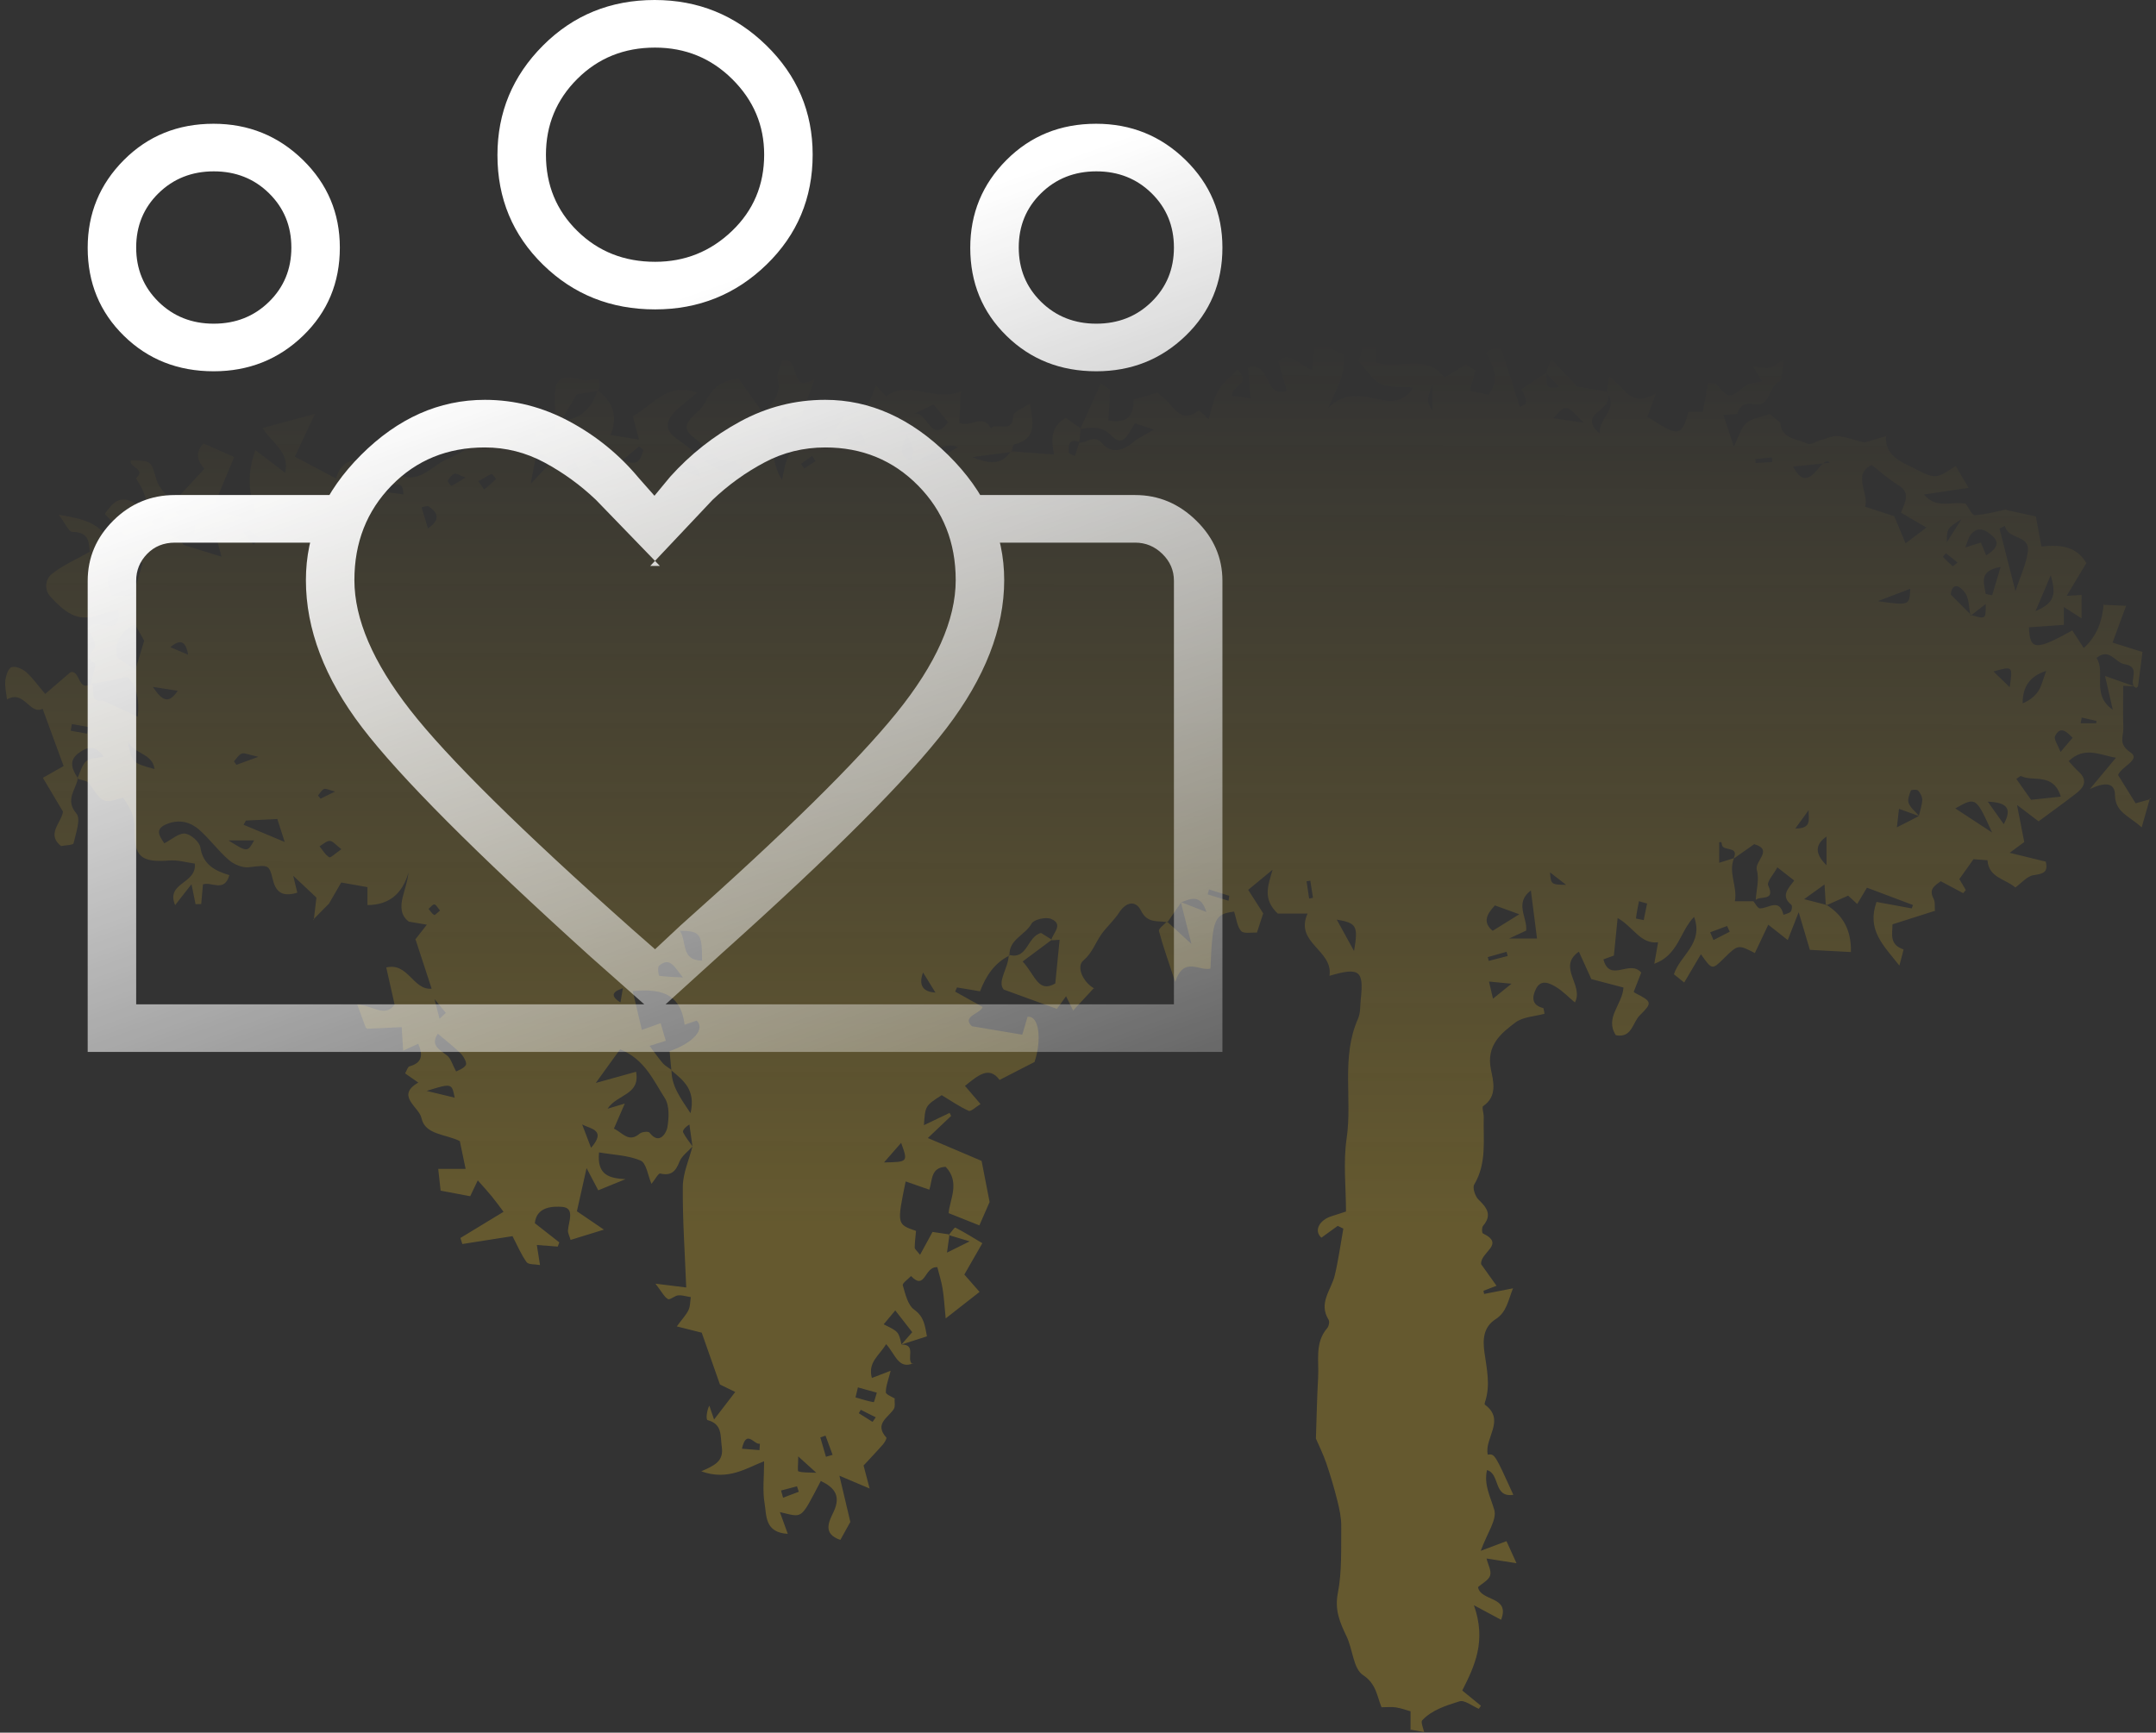 <svg width="209" height="168" viewBox="0 0 209 168" fill="none" xmlns="http://www.w3.org/2000/svg">
<rect x="0" y="0" width="209" height="168" fill="#333333" stroke="none"/>
<path opacity="0.25" fill-rule="evenodd" clip-rule="evenodd" d="M45.12 46.306C44.543 46.09 44.237 45.856 44.049 45.93C43.781 46.034 43.557 46.338 43.409 46.609C43.365 46.689 43.699 47.115 43.763 47.092C44.058 46.993 44.319 46.791 45.12 46.306ZM170.156 44.505C170.166 44.636 170.175 44.766 170.184 44.896C170.724 44.865 171.262 44.833 171.8 44.801C171.791 44.65 171.784 44.498 171.773 44.349C171.235 44.4 170.696 44.453 170.156 44.505ZM42.656 88.286C42.421 88.018 42.265 87.696 42.105 87.694C41.921 87.693 41.732 87.972 41.544 88.129C41.721 88.337 41.87 88.589 42.09 88.724C42.153 88.765 42.419 88.476 42.656 88.286ZM127.021 85.395C126.899 85.414 126.778 85.434 126.655 85.453C126.739 86.011 126.823 86.569 126.907 87.127C127.03 87.103 127.154 87.078 127.277 87.053C127.193 86.501 127.107 85.948 127.021 85.395ZM201.799 69.58C201.764 69.763 201.731 69.948 201.696 70.131C202.199 70.131 202.702 70.131 203.205 70.131C203.212 70.053 203.219 69.976 203.226 69.9C202.751 69.793 202.274 69.687 201.799 69.58ZM80.066 141.253C80.28 141.19 80.497 141.126 80.711 141.065C80.483 140.443 80.253 139.824 80.025 139.202C79.857 139.258 79.689 139.317 79.521 139.375C79.701 140.001 79.883 140.628 80.066 141.253ZM84.584 137.869C84.688 137.721 84.793 137.574 84.896 137.426C84.411 137.183 83.925 136.94 83.44 136.697C83.377 136.808 83.314 136.919 83.251 137.03C83.696 137.309 84.139 137.589 84.584 137.869ZM189.294 54.914C189.451 54.791 189.607 54.671 189.765 54.55C189.394 54.245 189.026 53.937 188.64 53.652C188.626 53.641 188.328 53.979 188.337 53.986C188.643 54.308 188.969 54.609 189.294 54.914ZM42.119 96.872C42.319 97.656 42.465 98.221 42.61 98.79C42.813 98.596 43.015 98.404 43.218 98.209C42.889 97.807 42.557 97.406 42.119 96.872ZM60.385 95.8C60.413 95.885 58.532 96.203 60.148 97.202C60.27 96.469 60.37 95.879 60.385 95.8ZM46.375 46.669C46.564 46.933 46.752 47.199 46.939 47.465C47.325 47.136 47.716 46.814 48.072 46.456C48.091 46.435 47.719 45.925 47.665 45.947C47.218 46.146 46.801 46.419 46.375 46.669ZM67.941 46.241C67.296 44.625 66.71 44.694 65.571 45.523C66.426 45.782 66.927 45.935 67.941 46.241ZM77.647 44.977C77.751 45.129 77.852 45.28 77.954 45.433C78.324 45.192 78.692 44.949 79.061 44.706C78.948 44.539 78.837 44.373 78.725 44.206C78.366 44.463 78.006 44.72 77.647 44.977ZM57.54 44.021C57.394 44.206 57.247 44.391 57.102 44.576C57.454 44.836 57.794 45.123 58.176 45.331C58.225 45.359 58.49 44.991 58.654 44.808C58.283 44.546 57.911 44.282 57.54 44.021ZM87.907 42.19C87.341 43.47 87.031 44.213 88.326 44.632C88.412 44.248 88.572 43.903 88.538 43.578C88.51 43.268 88.281 42.977 87.907 42.19ZM75.714 144.524C75.78 144.757 75.845 144.991 75.91 145.223C76.418 145.03 76.927 144.838 77.435 144.644C77.377 144.468 77.317 144.292 77.258 144.116C76.744 144.251 76.227 144.387 75.714 144.524ZM77.379 141.218C77.379 142.033 77.29 142.628 77.395 142.665C77.787 142.803 78.243 142.758 79.137 142.806C78.416 142.155 78.103 141.873 77.379 141.218ZM25.045 73.381C24.043 73.168 23.679 72.969 23.433 73.067C23.129 73.189 22.925 73.559 22.679 73.821C22.756 73.934 22.836 74.048 22.914 74.161C23.411 73.978 23.909 73.796 25.045 73.381ZM8.445 71.14C8.488 70.923 8.532 70.708 8.576 70.492C8.039 70.398 7.504 70.302 6.967 70.207C6.929 70.423 6.891 70.638 6.851 70.853C7.382 70.948 7.913 71.044 8.445 71.14ZM14.817 66.601C15.788 68.074 16.39 68.21 17.23 66.979C16.532 66.87 15.966 66.78 14.817 66.601ZM194.816 66.629C195.123 64.573 195.123 64.573 193.244 65.108C193.807 65.654 194.207 66.037 194.816 66.629ZM165.783 90.4C165.891 90.65 165.998 90.899 166.105 91.149C166.629 90.881 167.152 90.612 167.676 90.344C167.59 90.157 167.506 89.971 167.421 89.786C166.875 89.99 166.33 90.195 165.783 90.4ZM18.243 63.488C18.051 62.441 17.657 61.768 16.522 62.754C17.251 63.066 17.746 63.277 18.243 63.488ZM32.483 76.751C31.902 76.606 31.601 76.428 31.406 76.509C31.166 76.608 31.015 76.921 30.825 77.145C30.909 77.244 30.993 77.342 31.077 77.442C31.455 77.256 31.833 77.069 32.483 76.751ZM24.575 52.796C24.779 52.59 24.984 52.384 25.189 52.176C24.744 51.84 24.303 51.504 23.843 51.189C23.832 51.182 23.519 51.537 23.545 51.571C23.867 51.995 24.226 52.393 24.575 52.796ZM190.158 50.326C188.735 51.242 188.735 51.241 188.721 52.583C189.083 52.013 189.471 51.405 190.158 50.326ZM144.217 92.804C144.252 92.925 144.286 93.047 144.321 93.17C144.932 93.011 145.544 92.853 146.157 92.695C146.119 92.557 146.082 92.421 146.045 92.288C145.435 92.459 144.827 92.631 144.217 92.804ZM73.623 140.609C73.635 140.401 73.649 140.193 73.663 139.984C73.108 140.126 72.357 138.507 71.924 140.471C72.529 140.519 73.076 140.563 73.623 140.609ZM119.092 87.339C119.116 87.18 119.141 87.02 119.166 86.862C118.51 86.654 117.856 86.444 117.202 86.237C117.157 86.399 117.113 86.561 117.067 86.723C117.742 86.928 118.417 87.133 119.092 87.339ZM150.254 84.585C150.355 85.768 150.355 85.768 151.824 85.8C151.319 85.409 150.844 85.043 150.254 84.585ZM24.634 81.49C23.842 81.49 23.125 81.49 22.151 81.49C23.983 82.641 23.983 82.641 24.634 81.49ZM175.331 78.548C174.9 79.143 174.525 79.657 174.038 80.33C175.726 80.36 175.277 79.349 175.331 78.548ZM41.483 51.238C42.763 50.356 42.43 49.699 41.53 49.087C41.432 49.021 41.22 49.127 40.868 49.183C41.062 49.837 41.252 50.465 41.483 51.238ZM55.675 44.657C55.298 45.095 54.934 45.335 54.944 45.551C54.962 45.836 55.277 46.104 55.465 46.379C55.727 46.166 56.12 45.995 56.209 45.724C56.278 45.52 55.957 45.183 55.675 44.657ZM60.346 44.618C61.983 45.343 62.111 44.395 62.358 43.673C62.381 43.606 62.141 43.447 61.96 43.27C61.526 43.632 61.077 44.007 60.346 44.618ZM138.866 37.211C138.289 38.886 138.289 38.886 138.866 39.835C138.866 38.817 138.866 38.012 138.866 37.211ZM153.505 40.989C151.819 39.166 151.819 39.166 150.583 40.551C151.451 40.681 152.187 40.792 153.505 40.989ZM159.666 87.61C159.405 87.534 159.143 87.46 158.88 87.385C158.772 87.939 158.654 88.492 158.589 89.052C158.588 89.075 159.077 89.157 159.338 89.212C159.447 88.679 159.557 88.145 159.666 87.61ZM197.316 59.257C199.423 58.377 199.216 57.4 198.802 55.775C198.234 57.102 197.887 57.916 197.316 59.257ZM85.694 112.712C88.027 112.67 88.027 112.67 87.354 110.813C86.812 111.432 86.325 111.989 85.694 112.712ZM144.729 96.832C145.316 96.356 145.744 96.013 146.524 95.383C145.526 95.288 145.013 95.237 144.34 95.173C144.477 95.751 144.575 96.172 144.729 96.832ZM89.478 94.293C89.057 95.455 89.373 96.161 90.682 96.244C90.281 95.594 89.879 94.943 89.478 94.293ZM200.916 71.537C200.285 70.865 199.693 70.4 199.216 71.372C199.072 71.67 199.498 72.249 199.742 72.912C200.246 72.321 200.574 71.939 200.916 71.537ZM177.058 83.906C177.058 83.043 177.058 82.178 177.058 81.113C175.686 82.066 176.196 83.025 177.058 83.906ZM57.296 111.295C58.81 109.561 57.266 109.468 56.434 109.031C56.684 109.691 56.937 110.351 57.296 111.295ZM194.24 79.913C195.106 78.326 194.492 77.81 192.69 77.726C193.371 78.686 193.803 79.298 194.24 79.913ZM83.165 134.526C83.088 134.848 83.01 135.17 82.933 135.494C83.517 135.663 84.097 135.857 84.695 135.959C84.74 135.968 84.894 135.357 84.998 135.035C84.388 134.866 83.776 134.695 83.165 134.526ZM192.491 57.592C192.699 57.636 192.908 57.68 193.118 57.724C193.369 56.875 193.621 56.025 193.933 54.976C191.767 55.345 192.342 56.551 192.491 57.592ZM12.388 71.902C12.793 73.964 12.793 73.963 14.981 74.569C14.765 73.022 13.122 73.192 12.388 71.902ZM44.075 106.434C43.798 105.019 43.798 105.019 41.355 105.776C42.433 106.036 43.18 106.218 44.075 106.434ZM33.092 82.34C32.562 81.936 32.274 81.546 31.976 81.539C31.648 81.531 31.31 81.87 30.977 82.059C31.28 82.428 31.531 82.888 31.915 83.119C32.053 83.201 32.518 82.735 33.092 82.34ZM66.202 94.774C65.474 93.943 64.98 92.657 63.881 93.654C63.718 93.802 63.843 94.605 63.902 94.612C64.661 94.719 65.432 94.735 66.202 94.774ZM192.531 53.852C193.469 53.277 193.914 52.675 193.172 51.988C192.608 51.469 191.818 50.93 191.073 51.796C190.817 52.094 190.734 52.542 190.503 53.085C191.18 52.873 191.598 52.742 192.028 52.608C192.196 53.027 192.329 53.352 192.531 53.852ZM147.279 88.65C146.178 88.249 145.502 88.004 144.918 87.791C144.016 88.733 143.782 89.494 144.697 90.252C145.458 89.781 146.163 89.342 147.279 88.65ZM131.259 92.214C131.683 89.751 131.501 89.506 129.584 89.166C130.141 90.18 130.7 91.198 131.259 92.214ZM198.361 65.046C196.767 65.564 196.061 66.578 196.073 68.198C196.718 67.93 197.246 67.53 197.593 67.007C197.91 66.53 198.029 65.925 198.361 65.046ZM92.889 43.363C91.369 42.727 90.444 44.079 89.224 44.453C90.782 45.217 91.711 43.877 92.889 43.363ZM177.375 44.873C176.669 44.946 175.331 45.081 173.817 45.234C175.393 48.324 176.597 43.901 177.375 44.873ZM182.025 58.289C185.101 58.722 185.101 58.722 185.182 57.087C184.083 57.506 183.054 57.898 182.025 58.289ZM88.57 40.15C89.881 39.666 90.21 43.213 91.904 40.937C91.446 40.373 90.999 39.826 90.496 39.21C89.804 39.548 89.187 39.849 88.57 40.15ZM193.108 80.721C191.541 77.258 191.541 77.258 189.544 78.386C190.626 79.092 191.707 79.803 193.108 80.721ZM42.444 100.23C41.692 101.353 42.587 101.76 43.336 102.342C43.714 102.635 43.858 103.235 44.216 103.894C44.394 103.788 44.938 103.629 45.159 103.269C45.283 103.066 44.957 102.445 44.68 102.168C44 101.49 43.231 100.902 42.444 100.23ZM23.842 79.562C23.765 79.698 23.689 79.835 23.612 79.971C24.894 80.508 26.175 81.045 27.599 81.64C27.329 80.8 27.093 80.067 26.884 79.413C25.849 79.464 24.846 79.511 23.842 79.562ZM68.058 93.142C68.056 90.518 67.893 90.281 65.898 90.245C66.619 91.29 65.963 93.126 68.058 93.142ZM148.995 91.004C148.785 89.358 148.595 87.865 148.401 86.344C146.764 87.561 148.094 88.985 147.945 90.233C147.454 90.46 147.074 90.638 146.285 91.004C147.391 91.004 148.019 91.004 148.995 91.004ZM199.773 77.245C199.027 74.87 197.111 75.835 195.919 75.252C195.844 75.215 195.658 75.406 195.465 75.525C195.931 76.192 196.396 76.855 196.885 77.55C197.751 77.458 198.562 77.372 199.773 77.245ZM13.076 60.522C11.693 61.208 11.068 62.294 11.367 63.782C11.993 64.192 12.567 64.566 13.133 64.935C13.395 64.06 13.653 63.198 13.975 62.124C13.762 61.743 13.412 61.12 13.076 60.522ZM195.376 57.333C195.872 55.791 196.447 54.634 196.581 53.426C196.759 51.845 194.622 52.331 194.359 50.988C194.182 51.072 194.003 51.157 193.826 51.241C194.296 53.088 194.766 54.935 195.376 57.333ZM13.822 54.611C12.705 54.157 11.871 53.782 11.142 54.671C10.35 55.638 10.165 56.694 10.949 57.777C11.591 57.777 12.212 57.777 12.886 57.777C13.186 56.763 13.463 55.826 13.822 54.611ZM180.807 49.13C181.93 49.498 182.875 49.808 183.625 50.056C184.009 50.97 184.309 51.687 184.723 52.678C185.49 52.101 186.018 51.705 186.75 51.152C185.739 50.562 184.996 50.127 184.277 49.708C184.693 48.636 185.236 47.764 183.999 47.027C183.133 46.511 182.376 45.805 181.443 45.085C179.519 46.023 181.193 47.766 180.807 49.13ZM60.111 101.742C59.392 102.739 58.747 103.631 57.755 105.004C59.412 104.545 60.519 104.239 61.659 103.923C62.076 106.186 59.86 106.063 58.893 107.505C59.69 107.267 60.009 107.172 60.565 107.005C60.188 107.878 59.869 108.612 59.513 109.434C60.362 109.83 60.937 110.834 62.006 109.922C62.216 109.74 62.851 109.677 62.959 109.818C63.96 111.121 64.615 109.748 64.687 109.348C64.852 108.415 64.913 107.198 64.444 106.471C63.336 104.758 62.502 102.71 60.111 101.742ZM65.096 103.746C65.084 105.274 65.913 106.397 66.938 107.939C67.474 105.642 66.219 104.746 65.085 103.788C65.026 103.152 64.964 102.519 64.908 101.925C67.248 101.107 68.389 99.758 67.53 98.955C67.15 99.085 66.771 99.217 66.368 99.356C66.019 96.701 64.558 95.765 61.338 96.103C61.639 97.388 61.937 98.659 62.22 99.864C62.833 99.644 63.39 99.445 64.039 99.212C64.254 99.945 64.409 100.469 64.542 100.92C63.964 101.1 63.42 101.269 62.97 101.408C63.468 102.07 63.839 102.617 64.272 103.114C64.493 103.365 64.826 103.52 65.096 103.746ZM170.198 87.265C170.257 86.291 170.564 85.244 170.305 84.367C170.049 83.501 171.959 82.404 170.052 81.853C169.362 82.339 168.696 82.805 168.035 83.272C168.659 81.994 167.048 82.578 166.924 81.925C166.904 81.835 166.903 81.738 166.864 81.659C166.854 81.636 166.741 81.661 166.657 81.666C166.657 82.289 166.657 82.913 166.657 83.657C167.236 83.474 167.669 83.337 168.103 83.2C167.502 84.624 168.447 85.936 168.179 87.388C168.918 87.388 169.444 87.388 169.97 87.388C170.18 87.631 170.389 88.078 170.601 88.08C171.433 88.089 172.499 87.036 172.888 88.7C173.13 88.603 173.433 88.564 173.588 88.39C173.71 88.249 173.754 87.816 173.656 87.737C172.585 86.876 173.333 86.17 173.928 85.379C173.393 84.96 172.911 84.58 172.296 84.099C171.938 84.768 171.248 85.51 171.407 85.853C172.143 87.444 170.599 86.821 170.198 87.265ZM17.855 50.525C17.335 50.671 16.815 50.815 16.29 50.962C15.925 50.373 15.582 49.821 15.112 49.065C14.35 50.171 14.541 50.842 15.377 51.331C16 51.697 16.682 51.962 17.338 52.27C17.5 52.462 17.662 52.652 17.824 52.844C19.018 53.215 20.212 53.585 21.471 53.977C21.197 52.94 20.951 52.007 20.698 51.053C19.974 51.317 19.414 51.521 18.855 51.724C19.075 49.593 18.68 49.104 16.788 49.155C16.78 49.245 16.73 49.375 16.773 49.419C17.124 49.798 17.492 50.159 17.855 50.525ZM191.078 59.629C192.503 60.057 192.503 60.057 192.494 58.56C192.007 58.941 191.513 59.326 191.02 59.712C190.85 58.942 190.903 57.998 190.466 57.44C189.611 56.351 189.153 56.93 189.104 57.652C189.9 58.455 190.486 59.044 191.078 59.629ZM186.051 79.134C185.413 78.906 184.775 78.675 184.085 78.427C184.027 78.93 183.979 79.353 183.883 80.219C184.815 79.749 185.422 79.442 186.004 79.127C186.125 78.613 186.316 78.101 186.339 77.582C186.353 77.273 186.162 76.897 185.944 76.661C185.827 76.534 185.269 76.567 185.236 76.656C185.087 77.045 184.887 77.546 185.024 77.876C185.222 78.356 185.695 78.721 186.051 79.134ZM91.969 119.756C92.186 119.501 92.535 118.991 92.603 119.026C93.516 119.498 94.392 120.045 95.227 120.543C94.634 121.575 94.068 122.561 93.481 123.582C93.93 124.094 94.342 124.566 94.957 125.267C93.951 126.054 93.036 126.769 91.674 127.836C91.551 126.595 91.509 125.758 91.373 124.938C91.25 124.205 91.02 123.492 90.864 122.871C89.578 122.776 89.722 125.2 88.314 123.728C88.032 124.031 87.455 124.422 87.515 124.624C87.76 125.461 87.992 126.529 88.612 126.978C89.608 127.698 89.658 128.559 89.855 129.575C88.931 129.871 88.156 130.121 87.38 130.371C87.729 129.975 88.076 129.579 88.431 129.172C87.841 128.415 87.354 127.788 86.787 127.061C86.235 127.721 85.96 128.049 85.66 128.41C87.108 129.117 87.108 129.117 87.389 130.371C88.891 130.357 87.804 131.799 88.447 132.269L88.53 132.184C87.105 132.801 86.814 131.355 85.904 130.331C85.178 131.5 84.115 132.093 84.518 133.612C85.124 133.38 85.587 133.2 86.339 132.913C86.12 133.795 85.864 134.399 85.873 135C85.876 135.223 86.491 135.438 86.828 135.658L86.724 135.574C86.702 135.936 86.808 136.383 86.635 136.64C86.067 137.482 84.735 138.067 85.918 139.387C85.981 139.457 85.767 139.855 85.608 140.037C85.016 140.716 84.388 141.369 83.713 142.1C83.894 142.785 84.094 143.544 84.3 144.331C83.356 143.929 82.558 143.591 81.372 143.089C81.764 144.75 82.038 145.91 82.43 147.568C82.316 147.774 81.889 148.542 81.463 149.313C79.678 148.709 80.39 147.482 80.811 146.586C81.55 145.005 80.868 144.23 79.57 143.595C77.542 147.452 77.878 147.13 75.603 146.618C75.84 147.273 76.064 147.887 76.366 148.725C74.114 148.598 74.319 146.931 74.122 145.792C73.905 144.517 74.073 143.176 74.073 141.69C72.412 142.304 70.617 143.616 67.977 142.662C69.257 142.104 70.165 141.693 69.972 140.318C69.814 139.199 70.054 138.096 68.585 137.693C68.431 137.649 68.494 136.806 68.759 136.294C68.878 136.637 68.996 136.978 69.222 137.639C69.942 136.702 70.526 135.94 71.274 134.968C70.57 134.625 70.054 134.373 69.791 134.244C69.166 132.461 68.605 130.869 68.025 129.22C67.381 129.058 66.659 128.876 65.608 128.612C66.158 127.862 66.531 127.478 66.745 127.021C66.919 126.653 66.899 126.191 66.964 125.772C66.554 125.709 66.139 125.568 65.737 125.603C65.39 125.633 64.949 126.07 64.752 125.961C64.388 125.756 64.172 125.285 63.541 124.468C64.98 124.646 65.818 124.751 66.522 124.837C66.393 121.482 66.16 118.26 66.191 115.043C66.205 113.746 66.799 112.452 67.127 111.158C67.027 110.448 66.927 109.74 66.829 109.033C66.368 109.325 66.144 109.637 66.223 109.797C66.465 110.283 66.822 110.709 67.134 111.159C66.698 111.651 66.088 112.073 65.862 112.649C65.494 113.591 65.059 114.035 63.999 113.786C63.827 113.746 63.499 114.367 63.154 114.79C62.8 113.969 62.656 112.77 62.104 112.534C60.893 112.013 59.475 111.982 58.069 111.739C57.855 113.957 59.061 114.237 60.632 114.337C59.657 114.737 58.835 115.07 57.994 115.415C57.684 114.827 57.347 114.186 56.861 113.262C56.49 114.929 56.213 116.167 55.925 117.447C56.739 117.999 57.459 118.491 58.541 119.228C57.221 119.637 56.306 119.918 55.312 120.226C55.189 119.799 55.042 119.547 55.058 119.306C55.121 118.429 55.77 117.098 54.459 117.017C53.672 116.968 52.012 116.952 51.845 118.603C52.646 119.232 53.433 119.848 54.218 120.464C54.169 120.6 54.117 120.735 54.068 120.871C53.467 120.825 52.865 120.779 52.04 120.716C52.138 121.341 52.229 121.91 52.348 122.663C51.859 122.57 51.232 122.637 51.048 122.38C50.515 121.642 50.157 120.772 49.682 119.86C48.075 120.112 46.447 120.367 44.817 120.623C44.755 120.427 44.696 120.232 44.635 120.036C45.938 119.244 47.241 118.454 48.813 117.499C48.498 117.082 48.098 116.529 47.67 116.001C47.297 115.542 46.89 115.107 46.315 114.452C46.091 114.922 45.898 115.322 45.581 115.989C44.675 115.818 43.706 115.637 42.714 115.448C42.635 114.728 42.566 114.101 42.482 113.337C43.362 113.337 44.186 113.337 45.136 113.337C44.913 112.272 44.733 111.402 44.575 110.644C43.211 109.953 41.201 110.052 40.856 108.409C40.628 107.327 38.318 106.258 40.549 104.969C40.084 104.644 39.718 104.39 39.269 104.075C39.441 103.786 39.525 103.439 39.692 103.395C40.963 103.054 40.998 102.256 40.542 101.205C40.135 101.392 39.73 101.578 39.082 101.876C39.029 101.036 38.984 100.314 38.94 99.593C37.766 99.647 36.689 99.696 35.613 99.746L35.455 99.64C35.215 98.987 34.975 98.334 34.63 97.397C36.076 97.45 37.322 98.74 38.251 97.4C37.976 96.175 37.718 95.027 37.443 93.805C39.58 93.302 40.034 96.027 41.842 95.867C41.322 94.274 40.801 92.68 40.281 91.085L40.205 91.161C40.572 90.693 40.934 90.226 41.376 89.661C40.649 89.538 40.137 89.451 39.625 89.363L39.702 89.413C38.816 88.802 38.817 87.913 39.031 87.013C39.217 86.235 39.508 85.483 39.599 84.605C39.015 86.585 37.816 87.74 35.62 87.758C35.62 87.261 35.62 86.68 35.62 86.018C34.746 85.865 33.958 85.724 33.077 85.569C32.684 86.247 32.28 86.944 31.877 87.641L31.964 87.543C31.434 88.08 30.905 88.619 30.374 89.156L30.413 89.228C30.506 88.437 30.601 87.647 30.674 87.032C29.987 86.385 29.264 85.707 28.423 84.914C28.569 85.522 28.685 85.999 28.82 86.559C27.521 86.937 26.787 86.65 26.464 85.341C26.076 83.772 26.033 83.87 24.128 84.09C23.505 84.163 22.683 83.819 22.185 83.39C21.153 82.502 20.341 81.362 19.32 80.46C18.469 79.71 17.422 79.432 16.256 79.867C14.945 80.355 15.428 81.018 15.926 81.77C16.65 81.399 17.325 80.766 17.929 80.828C18.49 80.886 19.342 81.629 19.425 82.171C19.683 83.844 20.833 84.439 22.235 84.856C21.741 86.575 20.511 85.458 19.674 85.752C19.618 86.383 19.561 87.02 19.505 87.657C19.321 87.663 19.139 87.668 18.957 87.673C18.852 87.157 18.749 86.642 18.564 85.731C17.907 86.571 17.479 87.121 16.977 87.763C16.042 85.548 19.098 85.731 18.882 83.735C18.111 83.635 17.239 83.369 16.394 83.436C13.669 83.649 12.985 83.05 13.032 80.4C13.057 78.969 12.559 78.265 11.936 77.342C9.949 77.921 9.974 77.904 8.638 75.96C8.441 75.677 7.874 75.648 7.486 75.497C7.768 74.916 7.921 74.212 8.354 73.807C8.704 73.479 9.39 73.516 10.051 73.363C9.184 72.129 8.338 72.479 7.593 73.041C6.623 73.772 7.004 74.634 7.548 75.45C7.388 76.567 6.248 77.52 7.413 78.888C7.857 79.407 7.348 80.807 7.129 81.774C7.09 81.946 6.341 81.955 5.92 82.039L6 82.103C4.401 80.916 5.957 79.788 6.108 78.698C5.464 77.617 4.86 76.601 4.155 75.418C4.944 74.969 5.541 74.631 6.168 74.275C5.501 72.46 4.853 70.694 4.129 68.722C2.872 69.367 2.359 66.847 0.677 67.819C0.613 67.212 0.451 66.597 0.514 66.006C0.568 65.529 0.794 64.808 1.119 64.694C1.497 64.56 2.166 64.849 2.528 65.164C3.153 65.708 3.636 66.414 4.381 67.287C5.194 66.588 5.986 65.907 6.814 65.194C7.8 64.888 7.522 67.169 8.852 66.279C9.36 66.729 8.497 68.062 9.908 67.933L9.845 67.863C10.979 68.389 12.114 68.918 13.344 69.488C13.56 67.671 13.143 66.361 12.376 65.655C10.886 65.939 9.839 66.138 8.794 66.337C8.94 65.634 9.378 64.423 9.187 64.314C7.952 63.604 9.087 63.27 9.201 62.705C9.311 62.152 8.725 61.458 8.507 60.969C9.228 59.548 11.657 62.154 11.51 59.15C10.818 59.309 10.136 59.386 9.516 59.625C7.466 60.419 6.17 59.221 4.941 57.914C4.246 57.176 4.378 56.169 5.036 55.643C6.072 54.815 7.333 54.273 8.699 53.497C8.616 52.71 8.713 51.581 7.012 51.572C6.669 51.571 6.332 50.745 5.697 49.912C7.945 50.3 9.542 50.629 10.505 52.34C10.66 52.617 11.433 52.539 11.921 52.625C12.018 52.417 12.114 52.213 12.21 52.006C11.567 51.324 10.924 50.639 10.156 49.822C10.867 48.877 11.52 47.88 13.063 48.778C13.357 48.949 13.86 48.759 14.266 48.734C14.109 48.298 13.978 47.847 13.786 47.425C13.624 47.064 13.391 46.734 13.189 46.391L13.187 46.377C14.209 45.456 12.475 45.328 12.69 44.639C14.716 44.664 14.642 44.694 15.165 46.511C15.374 47.236 16.036 47.831 16.715 48.803C17.856 47.572 18.785 46.567 19.812 45.458C19.195 44.764 18.818 43.866 19.79 42.956L19.732 43.005C20.653 43.412 21.576 43.819 22.701 44.315C22.001 45.998 21.355 47.55 20.615 49.329C22.303 49.858 23.634 50.275 25.315 50.801C24.069 48.28 23.858 46.164 24.752 43.643C25.829 44.463 26.663 45.099 27.638 45.84C28.127 43.801 26.355 42.993 25.453 41.497C27.144 41.041 28.606 40.646 30.543 40.125C29.739 41.821 29.114 43.143 28.574 44.282C29.929 44.997 31.161 45.646 32.573 46.389C33.024 44.828 34.139 44.259 35.822 44.849C35.913 45.692 36.009 46.565 36.114 47.537C37.156 47.676 38.109 47.805 39.101 47.939C39.119 45.843 37.215 47.99 36.861 46.511C37.303 46.273 38.051 45.634 38.279 45.784C40.475 47.24 41.792 45.162 43.369 44.502C45.106 43.777 46.647 42.579 47.9 41.813C49.495 42.52 50.776 43.086 52.057 43.655C51.894 44.527 51.73 45.396 51.442 46.916C52.425 45.877 52.993 45.277 53.601 44.634C52.932 44.259 52.457 43.993 51.982 43.727C51.949 43.113 51.915 42.498 51.871 41.692C52.559 41.953 53.013 42.125 53.791 42.421C53.791 41.259 53.817 40.277 53.785 39.296C53.696 36.627 54.189 36.225 56.741 36.924L56.732 36.942C57.475 36.824 58.511 36.315 57.987 37.898C57.294 38.016 56.593 38.125 55.898 38.233C55.416 39.056 54.939 39.868 54.422 40.754C56.159 40.717 57.356 39.664 57.927 37.828C59.285 38.901 59.987 40.21 59.193 42.176C60.1 42.324 60.845 42.446 61.946 42.625C61.699 41.706 61.548 41.146 61.338 40.361C63.254 39.347 64.631 37.002 67.588 38.079C66.91 38.645 66.191 39.169 65.56 39.78C64.4 40.902 64.433 41.782 65.804 42.689C67.411 43.755 68.652 45.382 70.601 45.916C71.02 46.03 71.479 45.995 72.336 46.062C71.791 45.386 71.444 44.664 71.197 44.696C69.316 44.947 68.489 43.343 67.32 42.477C66.165 41.622 66.368 41.046 67.63 39.924C67.948 39.643 68.231 39.282 68.415 38.9C69.029 37.636 69.974 36.877 71.598 36.734C72.371 37.812 73.204 38.972 74.112 40.238C74.476 39.227 75.842 38.498 75.398 36.789C75.242 36.192 75.698 35.433 75.838 34.886C77.866 34.764 76.261 38.176 78.956 36.785C78.339 38.488 77.882 39.752 77.461 40.912C76.825 41.238 75.738 39.322 75.649 41.414C75.647 41.438 74.531 41.417 73.577 41.417C75.276 42.583 74.559 44.595 75.814 46.544C76.185 44.546 76.406 43.037 78.651 43.416C79.365 43.537 80.327 42.181 81.175 41.5C81.323 43.43 82.677 43.125 83.96 43.145C83.601 41.343 82.292 41.585 81.124 41.549C81.379 41.125 81.635 40.703 81.889 40.28L81.81 40.356C83.934 39.71 84.157 39.505 84.902 37.366C85.256 37.748 85.534 38.049 85.892 38.435C88.114 36.773 90.6 39.041 93.153 37.949C93.087 39.15 93.034 40.1 92.985 40.993C94.051 41.509 95.286 40.039 96.052 41.53C96.632 40.917 98.192 42.13 98.217 40.303C98.222 39.956 99.127 39.618 99.84 39.12C100.152 41.014 100.538 42.548 98.326 43.092C98.182 43.127 98.138 43.567 98.049 43.817C96.778 43.984 95.505 44.153 94.235 44.321C95.651 44.884 97.044 45.247 97.996 43.757C99.318 43.858 100.639 43.958 102.178 44.074C101.957 42.863 101.705 41.424 103.31 40.521C103.757 40.833 104.266 41.183 104.774 41.535C104.723 41.972 104.672 42.412 104.623 42.85C103.594 42.49 103.552 43.19 103.596 43.873C103.603 44.002 103.992 44.106 104.204 44.222C104.345 43.784 104.485 43.343 104.625 42.905C105.366 43.011 106.031 42.002 106.918 43.055C107.708 43.993 108.884 43.731 109.86 42.873C110.379 42.419 111.047 42.137 111.848 41.657C111.14 41.421 110.574 41.231 110.029 41.049C109.424 41.94 108.905 43.439 107.831 42.322C106.783 41.233 105.833 41.453 104.711 41.597C105.38 40.129 106.052 38.66 106.721 37.192L106.716 37.218C107.065 37.44 107.412 37.662 107.601 37.783C107.554 38.817 107.506 39.815 107.461 40.766C109.552 41.141 109.866 40.025 109.911 38.739C110.705 38.512 111.408 38.308 112.228 38.072C112.454 38.276 112.723 38.509 112.984 38.75C113.879 39.572 114.531 41.086 116.174 39.824C116.259 39.757 116.92 40.444 117.157 40.646C117.436 39.773 117.592 38.764 118.065 37.938C118.529 37.13 119.318 36.512 119.965 35.812C121.379 37.276 119.395 37.345 119.402 38.366C120.012 38.453 120.589 38.533 121.239 38.627C121.143 37.56 121.057 36.614 120.966 35.623C123.362 35.051 122.359 38.609 124.76 37.903C124.515 37.06 124.238 36.118 123.921 35.032C124.999 33.938 125.957 35.419 127.177 35.864C127.305 34.859 127.405 34.069 127.54 33C128.558 33.53 129.463 33.998 130.264 34.412C130.469 36.37 129.459 37.826 128.763 39.549C130.281 38.004 131.939 38.335 133.652 38.729C134.833 39 136.035 39.046 137.017 37.576C135.816 37.465 134.689 37.62 133.832 37.208C133.003 36.812 132.451 35.833 131.612 34.93C132.304 34.514 131.499 32.711 133.364 33.095L133.319 33.035C133.319 33.722 133.319 34.41 133.319 35.118C135.559 35.928 138.307 34.155 140.012 36.627C140.862 36.097 141.476 35.715 142.088 35.335C142.401 35.53 142.715 35.727 143.029 35.923C142.855 36.539 142.682 37.157 142.475 37.889C143.157 38.037 143.754 38.166 144.293 38.28C145.542 36.696 144.652 35.435 144.035 34.151L143.989 34.208C144.38 33.989 144.771 33.769 145.398 33.417C146.077 35.541 146.71 37.516 147.334 39.47C148.119 39.072 148.119 39.072 147.504 37.752C148.298 37.218 149.114 36.667 149.921 36.129C149.891 37.673 149.891 37.673 151.184 37.56C150.708 37.053 150.29 36.611 149.875 36.167C150.026 35.736 150.175 35.305 150.355 34.783C151.289 35.778 152.175 36.727 152.888 37.489C153.985 37.676 154.914 37.833 155.839 37.993C156.151 39.028 155.45 39.477 154.783 40.039C153.962 40.731 154.332 41.417 155.093 42.034C154.865 40.604 157.002 39.653 155.768 38.063C155.829 37.643 155.892 37.224 155.997 36.523C157.441 37.514 158.016 39.592 160.523 38.157C160.078 39.372 159.89 39.887 159.702 40.405C162.721 42.398 162.999 42.365 163.681 39.931C164.133 39.931 164.587 39.931 165.075 39.931C165.246 38.988 165.416 38.055 165.583 37.139C165.995 37.185 166.252 37.134 166.342 37.234C167.641 38.687 167.611 38.66 169.216 37.408C169.584 37.123 170.187 37.143 170.836 36.983C170.51 36.458 170.277 36.083 169.928 35.523C170.548 35.588 171.058 35.738 171.53 35.662C171.908 35.6 172.243 35.264 172.962 34.831C172.748 35.806 172.794 36.845 172.429 37.021C171.372 37.53 171.674 39.556 169.902 39.169C169.251 39.025 168.685 39.282 168.421 40.065C168.363 40.238 167.632 40.176 167.064 40.24C167.206 40.669 167.367 41.145 167.525 41.623C167.663 42.042 167.798 42.467 168.066 43.298C168.591 42.273 168.78 41.446 169.297 41.013C169.858 40.544 170.724 40.446 171.57 40.146C171.837 40.368 172.236 40.701 172.634 41.033L172.576 40.924C172.659 42.599 174.204 42.513 175.2 43.02C175.516 43.181 176.122 42.77 176.595 42.622L176.527 42.673C177.061 42.53 177.608 42.243 178.132 42.282C178.89 42.338 179.631 42.629 180.739 42.91C181.138 42.789 182.029 42.518 182.921 42.245L182.84 42.171C182.632 44.203 184.288 44.759 185.583 45.426C187.672 46.502 187.721 46.41 189.585 45.18C189.944 45.789 190.298 46.391 190.834 47.303C189.267 47.535 187.998 47.724 186.51 47.947C187.729 49.416 189.281 48.56 190.557 48.844C190.852 49.234 191.167 49.968 191.437 49.953C192.484 49.893 193.512 49.593 194.55 49.38L194.455 49.44C195.398 49.646 196.34 49.852 197.354 50.076C197.538 51.078 197.715 52.037 197.893 52.99C199.65 52.814 201.247 52.898 202.245 54.59L202.29 54.532C201.652 55.594 201.011 56.655 200.336 57.775C200.776 57.752 201.193 57.727 201.782 57.694C201.782 58.377 201.782 59.048 201.782 59.955C201.133 59.541 200.713 59.272 200.064 58.858C200.064 59.513 200.064 59.986 200.064 60.587C198.911 60.669 197.791 60.747 196.687 60.826C196.758 63.06 197.344 63.101 200.886 61.127C201.224 61.648 201.564 62.171 201.996 62.833C203.356 61.592 203.785 60.145 203.931 58.56L203.859 58.641C204.488 58.669 205.115 58.698 206.099 58.743C205.634 60.004 205.261 61.023 204.79 62.305C205.571 62.551 206.463 62.833 207.688 63.217C207.569 64.157 207.422 65.33 207.261 66.502C207.25 66.574 207.159 66.669 207.089 66.687C207.031 66.701 206.951 66.611 206.865 66.567C206.409 65.914 207.569 64.655 205.916 64.389C205.052 64.252 204.497 62.775 203.235 63.793C204.162 65.24 202.686 67.328 204.811 68.821C204.56 67.724 204.367 66.886 204.06 65.543C205.275 65.972 206.097 66.263 206.917 66.553C206.563 66.536 206.209 66.518 205.822 66.499C205.822 67.865 205.79 69.231 205.834 70.596C205.86 71.404 205.3 72.133 206.532 72.96C207.568 73.654 205.634 74.323 205.326 75.15C205.871 76.031 206.398 76.883 207.022 77.891C207.482 77.761 207.99 77.617 208.5 77.474L208.421 77.383C208.188 78.205 207.953 79.027 207.615 80.219C206.327 79.076 205.042 78.752 205.024 77.073C205.012 75.833 204.001 75.842 202.588 76.508C203.682 75.196 204.388 74.349 205.119 73.471C203.578 73.226 202.089 72.314 200.532 73.8C200.841 74.129 201.142 74.504 201.496 74.821C202.369 75.603 202.073 76.295 201.319 76.883C200.108 77.83 198.853 78.721 197.617 79.638C196.948 79.127 196.443 78.743 195.526 78.046C195.807 79.474 196.01 80.522 196.229 81.647C195.882 81.904 195.37 82.282 194.818 82.689C196.064 82.995 197.19 83.272 198.313 83.546C198.574 84.599 198.04 84.726 197.134 84.858C196.508 84.948 195.966 85.62 195.362 86.052C194.403 85.212 192.79 85.12 192.661 83.411C192.13 83.372 191.59 83.332 191.309 83.311C190.817 84.001 190.403 84.582 189.935 85.237C190.044 85.421 190.303 85.862 190.564 86.302C190.479 86.402 190.394 86.501 190.307 86.601C189.613 86.231 188.919 85.863 188.137 85.446C187.62 85.847 186.917 86.15 187.438 87.138C187.615 87.472 187.532 87.944 187.569 88.355L187.653 88.288C186.309 88.717 184.966 89.145 183.454 89.627C183.471 90.473 183.079 91.587 184.525 92.055C184.547 92.062 184.335 92.802 184.125 93.624C182.556 91.638 180.947 90.177 181.906 87.453C183.084 87.67 184.2 87.874 185.318 88.08C185.361 87.973 185.401 87.863 185.443 87.754C184.02 87.217 182.597 86.682 180.979 86.071C180.723 86.499 180.43 86.994 180.036 87.654C179.792 87.43 179.492 87.152 179.159 86.842C178.45 87.157 177.719 87.481 176.993 87.804C176.962 87.249 176.926 86.694 176.867 85.758C176.078 86.326 175.652 86.636 174.888 87.186C175.894 87.443 176.478 87.592 177.061 87.742C178.665 88.742 179.471 90.182 179.426 92.312C178.113 92.242 176.8 92.172 175.447 92.099C175.13 91.031 174.807 89.948 174.362 88.451C173.921 89.573 173.652 90.256 173.302 91.15C172.667 90.65 172.206 90.286 171.416 89.663C170.941 90.663 170.526 91.538 170.112 92.409C168.489 91.571 168.489 91.571 167.104 92.932C165.963 94.054 165.963 94.054 164.884 92.522C164.34 93.441 163.802 94.355 163.266 95.267L163.275 95.277C162.929 95.001 162.584 94.723 162.267 94.467C162.875 92.592 165.173 91.492 164.221 88.902C162.833 90.328 162.708 92.599 160.365 93.451C160.519 92.58 160.63 91.962 160.735 91.365C159.021 91.571 158.346 89.879 156.812 89.015C156.684 90.279 156.57 91.413 156.446 92.654C156.25 92.726 155.846 92.874 155.433 93.024C156.057 95.346 157.987 92.981 159.101 94.307C158.919 94.772 158.681 95.377 158.384 96.136C158.313 96.038 158.376 96.214 158.493 96.274C160.174 97.128 160.188 97.225 158.958 98.452C158.242 99.163 158.202 100.673 156.64 100.379C155.536 98.684 157.261 97.441 157.378 95.753C156.467 95.511 155.522 95.265 154.264 94.936C153.976 94.3 153.538 93.339 153.056 92.275C150.92 93.768 153.568 95.52 152.669 97.202C152.041 96.677 151.494 96.096 150.837 95.7C150.217 95.325 149.386 94.92 148.907 95.864C148.529 96.605 148.408 97.446 149.582 97.739C149.658 97.756 149.665 98.055 149.722 98.297C148.776 98.561 147.651 98.585 146.913 99.135C145.467 100.212 144.068 101.388 144.526 103.684C144.754 104.821 145.186 106.288 143.777 107.251C143.626 107.353 143.842 107.948 143.832 108.313C143.774 110.524 144.144 112.783 142.91 114.857C142.726 115.163 142.996 115.991 143.316 116.304C144.137 117.1 144.671 117.804 143.758 118.873C143.632 119.02 143.648 119.547 143.744 119.591C145.982 120.665 143.455 121.417 143.581 122.582C143.982 123.144 144.505 123.876 145.071 124.67C144.578 124.86 144.191 125.008 143.804 125.158C143.825 125.262 143.847 125.364 143.868 125.466C144.713 125.302 145.558 125.137 146.669 124.918C146.199 126.077 146.063 127.218 144.992 127.904C143.767 128.69 143.732 129.924 143.9 131.133C144.126 132.739 144.494 134.32 143.96 135.926C143.931 136.012 143.898 136.167 143.937 136.195C145.993 137.699 143.86 139.447 144.222 141.044C144.897 140.968 144.897 140.968 146.701 144.94C144.741 145.244 145.442 142.898 144.147 142.544C143.826 143.97 144.478 145.112 144.855 146.403C145.129 147.347 144.163 148.655 143.542 150.37C144.825 149.889 145.456 149.651 146.036 149.435C146.312 150.04 146.587 150.646 147.008 151.572C146.044 151.421 145.144 151.28 144.102 151.116C144.249 151.716 144.594 152.318 144.452 152.764C144.307 153.22 143.684 153.524 143.274 153.894C143.532 155.306 146.429 154.734 145.511 157.058C144.859 156.708 144.189 156.348 142.878 155.646C144.112 159.109 142.953 161.54 141.749 163.917C142.4 164.445 142.98 164.919 143.56 165.393C143.492 165.491 143.423 165.59 143.357 165.69C142.72 165.426 141.974 164.806 141.472 164.967C140.196 165.373 138.831 165.778 137.869 166.803C137.701 166.982 137.986 167.592 138.063 168L138.097 167.952C137.623 167.868 137.15 167.783 136.679 167.699L136.737 167.75C136.737 167.211 136.737 166.673 136.737 165.931C136.33 165.819 135.834 165.634 135.32 165.553C134.891 165.484 134.442 165.539 133.925 165.539C133.475 164.458 133.429 163.275 132.12 162.412C131.186 161.797 131.135 159.919 130.539 158.678C129.894 157.329 129.365 156.128 129.689 154.473C130.097 152.378 129.994 150.174 130.02 148.017C130.031 147.192 129.852 146.348 129.65 145.542C129.342 144.301 128.979 143.07 128.564 141.859C128.267 140.991 127.852 140.162 127.563 139.489C127.633 137.454 127.666 135.514 127.778 133.579C127.873 131.945 127.426 130.204 128.669 128.765C128.823 128.588 128.904 128.144 128.791 127.964C127.778 126.338 129.053 125.079 129.391 123.66C129.747 122.168 129.95 120.64 130.222 119.128C130.039 119.04 129.859 118.952 129.677 118.864C129.144 119.248 128.613 119.633 128.094 120.008C127.335 119.339 127.899 118.281 129.11 117.917C129.461 117.811 129.806 117.693 130.479 117.475C130.479 115.142 130.199 112.716 130.541 110.381C131.107 106.527 129.983 102.522 131.645 98.777C131.899 98.203 131.845 97.489 131.915 96.837C132.213 94.105 131.778 93.765 128.879 94.617C129.254 92.106 125.474 91.443 126.751 88.584C125.479 88.584 124.559 88.584 123.866 88.584C122.348 87.149 122.944 85.835 123.365 84.328C122.629 84.934 121.895 85.541 120.999 86.281C121.519 87.097 121.949 87.77 122.454 88.562C122.299 89.041 122.101 89.647 121.845 90.43C121.325 90.397 120.568 90.562 120.314 90.277C119.914 89.83 119.858 89.076 119.635 88.393C117.718 88.647 117.548 89.004 117.339 93.916C116.254 94.191 114.747 92.679 113.921 95.212C113.252 93.175 112.733 91.737 112.347 90.267C112.29 90.045 112.85 89.659 113.124 89.349C113.786 89.957 114.445 90.562 115.495 91.527C115.073 89.871 114.764 88.664 114.47 87.469C115.252 87.774 116.016 88.068 116.947 88.427C116.408 86.682 115.45 87.12 114.509 87.487C114.063 88.129 113.62 88.774 113.175 89.418C112.248 89.242 111.243 89.584 110.61 88.304C110.097 87.267 109.163 87.434 108.476 88.499C107.992 89.249 107.293 89.855 106.772 90.585C106.174 91.421 105.908 92.379 105 93.15C104.327 93.724 104.961 95.242 106.109 95.865L106.05 95.797C105.403 96.496 104.758 97.193 104.029 97.98C103.892 97.703 103.677 97.268 103.342 96.598C103.002 97.066 102.735 97.432 102.453 97.825C100.916 97.265 99.376 96.705 97.302 95.951C96.631 95.163 97.761 93.883 97.789 92.582C99.633 93.099 99.54 90.818 100.918 90.462C101.219 90.65 101.593 90.883 101.966 91.117C101.021 91.821 100.078 92.524 99.134 93.228C100.371 94.569 100.63 96.323 102.297 95.36C102.445 93.883 102.579 92.518 102.718 91.126C102.431 91.142 102.164 91.157 101.898 91.173C102.064 90.464 103.132 89.642 101.906 89.105C101.403 88.881 100.224 89.149 100.001 89.554C99.388 90.673 97.773 91.085 97.861 92.647C96.427 93.358 95.579 94.599 95.006 96.119C94.159 95.978 93.464 95.864 92.769 95.746C92.712 95.883 92.652 96.017 92.593 96.15C93.467 96.638 94.34 97.124 95.255 97.635C95.036 98.323 93.188 98.524 94.217 99.508C95.996 99.805 97.455 100.05 99.099 100.325C99.22 99.913 99.414 99.251 99.607 98.598C100.727 98.413 101.007 100.821 100.287 102.973C99.06 103.603 98.068 104.112 96.897 104.712C95.877 103.316 94.785 104.293 93.543 105.29C94.002 105.825 94.454 106.357 95.052 107.054C94.598 107.325 94.124 107.804 93.905 107.707C92.997 107.3 92.165 106.719 91.288 106.191C89.688 107.221 89.688 107.221 89.566 109.098C90.417 108.691 91.236 108.3 92.056 107.908C92.103 108.008 92.153 108.107 92.2 108.205C91.445 108.922 90.689 109.638 89.944 110.346C91.841 111.154 93.478 111.85 95.155 112.564C95.378 113.707 95.614 114.918 95.931 116.55C95.714 117.05 95.299 117.994 94.939 118.815C94.04 118.457 93.132 118.094 91.965 117.63C92.019 116.402 93.131 114.668 91.672 113.137C90.205 113.195 90.391 114.469 90.088 115.355C89.345 115.096 88.588 114.83 87.794 114.554C86.94 118.711 86.94 118.711 88.798 119.351C88.751 119.892 88.679 120.434 88.67 120.976C88.666 121.109 88.861 121.248 89.187 121.672C89.623 120.873 89.99 120.2 90.398 119.452C90.866 119.521 91.459 119.605 92.044 119.695C91.974 120.174 91.909 120.651 91.799 121.457C92.598 121.061 93.067 120.827 94 120.364C92.959 120.052 92.465 119.904 91.969 119.756Z" fill="url(#paint0_linear_64_19)"/>
<path d="M106.274 31.385C108.404 31.385 110.19 30.677 111.634 29.263C113.077 27.848 113.799 26.095 113.799 24.004C113.799 21.913 113.079 20.159 111.638 18.741C110.197 17.324 108.412 16.615 106.282 16.615C104.152 16.615 102.365 17.323 100.922 18.737C99.478 20.152 98.756 21.905 98.756 23.996C98.756 26.087 99.477 27.841 100.918 29.259C102.358 30.676 104.144 31.385 106.274 31.385ZM106.27 36C102.804 36 99.902 34.853 97.564 32.558C95.225 30.263 94.056 27.419 94.056 24.027C94.056 20.701 95.224 17.865 97.561 15.519C99.899 13.173 102.795 12 106.25 12C109.638 12 112.526 13.167 114.916 15.502C117.305 17.837 118.5 20.672 118.5 24.008C118.5 27.41 117.311 30.26 114.933 32.556C112.555 34.852 109.667 36 106.27 36ZM63.51 25.385C66.394 25.385 68.877 24.389 70.957 22.396C73.037 20.404 74.077 17.935 74.077 14.99C74.077 12.158 73.048 9.721 70.99 7.679C68.933 5.636 66.434 4.615 63.495 4.615C60.505 4.615 57.996 5.625 55.967 7.646C53.938 9.666 52.923 12.119 52.923 15.005C52.923 17.94 53.938 20.404 55.967 22.396C57.996 24.389 60.51 25.385 63.51 25.385ZM63.507 30C59.217 30 55.597 28.557 52.647 25.672C49.697 22.786 48.222 19.241 48.222 15.037C48.222 10.905 49.692 7.365 52.631 4.419C55.57 1.473 59.18 0 63.462 0C67.671 0 71.276 1.464 74.277 4.391C77.278 7.318 78.778 10.852 78.778 14.993C78.778 19.205 77.287 22.76 74.306 25.656C71.324 28.552 67.725 30 63.507 30ZM34.355 56.25C34.355 60.021 36.155 64.216 39.755 68.834C43.355 73.453 50.526 80.535 61.267 90.081L63.5 92.042L65.968 89.735C76.094 80.732 83.072 73.865 86.901 69.134C90.731 64.403 92.645 60.108 92.645 56.25C92.645 52.6 91.429 49.543 88.998 47.08C86.566 44.616 83.567 43.385 80 43.385C77.887 43.385 75.915 43.873 74.085 44.85C72.254 45.827 70.587 47.031 69.082 48.462L63.03 54.877H63.97L57.765 48.462C56.261 47.031 54.602 45.827 52.788 44.85C50.974 43.873 49.044 43.385 46.996 43.385C43.374 43.385 40.361 44.616 37.959 47.078C35.556 49.54 34.355 52.598 34.355 56.25ZM29.654 56.25C29.654 51.719 31.436 47.673 35.001 44.111C38.566 40.55 42.566 38.769 47 38.769C49.871 38.769 52.608 39.469 55.21 40.869C57.812 42.269 60.047 44.092 61.914 46.339L63.442 48.069L64.97 46.223C66.916 44.054 69.177 42.269 71.753 40.869C74.329 39.469 77.078 38.769 80 38.769C84.333 38.769 88.307 40.555 91.923 44.126C95.538 47.697 97.346 51.738 97.346 56.25C97.346 60.935 95.484 65.717 91.758 70.598C88.033 75.479 80.776 82.754 69.987 92.423L63.5 98.308L57.248 92.769C46.099 82.692 38.713 75.277 35.089 70.523C31.466 65.769 29.654 61.011 29.654 56.25ZM20.718 31.385C22.848 31.385 24.635 30.677 26.078 29.263C27.522 27.848 28.244 26.095 28.244 24.004C28.244 21.913 27.523 20.159 26.082 18.741C24.642 17.324 22.856 16.615 20.726 16.615C18.596 16.615 16.81 17.323 15.366 18.737C13.923 20.152 13.201 21.905 13.201 23.996C13.201 26.087 13.921 27.841 15.362 29.259C16.803 30.676 18.588 31.385 20.718 31.385ZM63.958 102V97.385H113.799V56.308C113.799 55.308 113.427 54.442 112.683 53.712C111.938 52.981 111.057 52.615 110.039 52.615H94.573V48H110.039C112.305 48 114.282 48.828 115.969 50.485C117.656 52.142 118.5 54.083 118.5 56.308V102H63.958ZM13.201 97.385H63.958V102H8.5V56.339C8.5 54.074 9.329 52.118 10.988 50.471C12.648 48.824 14.639 48 16.961 48H32.392V52.615H16.961C15.865 52.615 14.964 52.981 14.258 53.712C13.553 54.442 13.201 55.308 13.201 56.308V97.385ZM20.714 36C17.249 36 14.347 34.853 12.008 32.558C9.669 30.263 8.5 27.419 8.5 24.027C8.5 20.701 9.669 17.865 12.006 15.519C14.343 13.173 17.239 12 20.695 12C24.082 12 26.971 13.167 29.36 15.502C31.75 17.837 32.944 20.672 32.944 24.008C32.944 27.41 31.755 30.26 29.377 32.556C26.999 34.852 24.111 36 20.714 36Z" fill="url(#paint1_linear_64_19)"/>
<defs>
<linearGradient id="paint0_linear_64_19" x1="103.998" y1="119.129" x2="104.114" y2="32.999" gradientUnits="userSpaceOnUse">
<stop stop-color="#FCCD24"/>
<stop offset="1" stop-color="#FCCD24" stop-opacity="0"/>
</linearGradient>
<linearGradient id="paint1_linear_64_19" x1="57.459" y1="31.86" x2="97.15" y2="141.725" gradientUnits="userSpaceOnUse">
<stop stop-color="white"/>
<stop offset="1" stop-color="white" stop-opacity="0"/>
</linearGradient>
</defs>
</svg>
